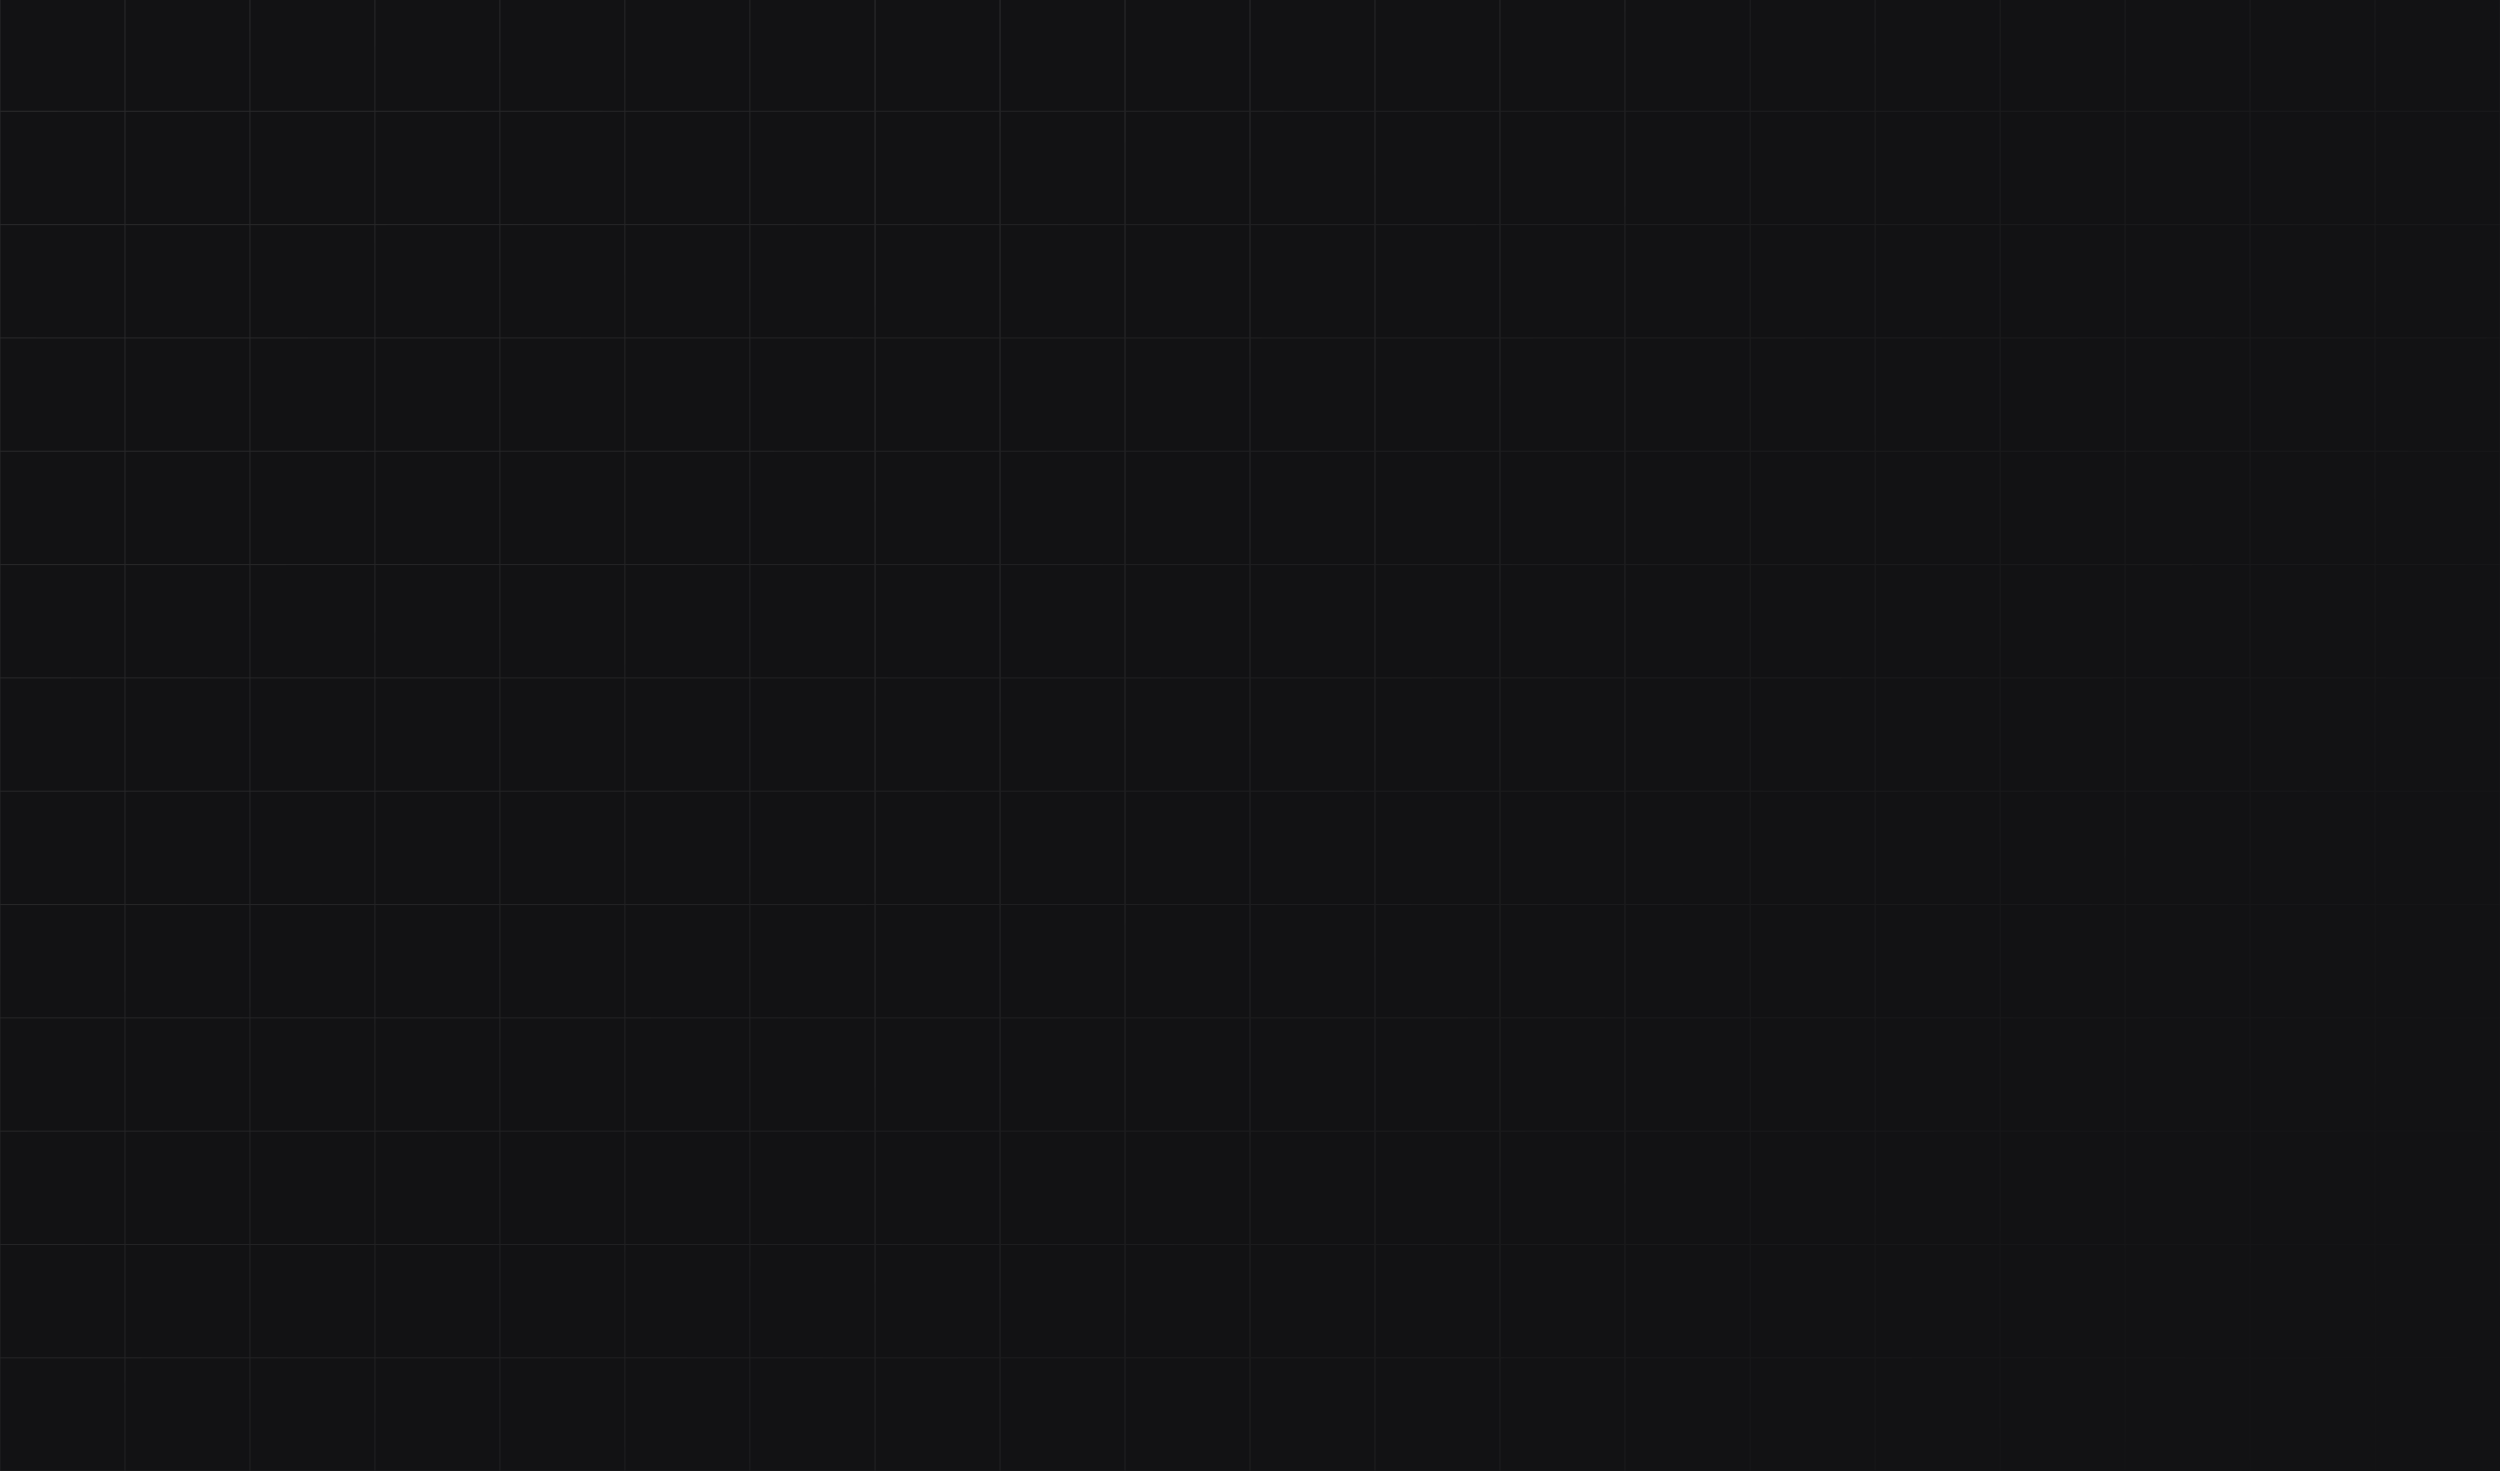 <svg width="2459" height="1447" viewBox="0 0 2459 1447" fill="none" xmlns="http://www.w3.org/2000/svg">
<rect x="0" y="0" width="2459" height="1447" fill="#808080" stroke="none"/>
<g clip-path="url(#clip0_114_12)">
<rect width="2459" height="1447" fill="#121214"/>
<path d="M122.923 -2V109.462M122.923 -2H0V109.462M122.923 -2H245.846M122.923 109.462L122.923 220.923M122.923 109.462H0M122.923 109.462L245.846 109.462M122.923 220.923V332.385M122.923 220.923H0M122.923 220.923L245.846 220.923M122.923 332.385L122.923 443.846M122.923 332.385H0M122.923 332.385H245.846M122.923 443.846V555.308M122.923 443.846H0M122.923 443.846H245.846M122.923 555.308V666.769M122.923 555.308H0M122.923 555.308H245.846M122.923 666.769L122.923 778.231M122.923 666.769H0M122.923 666.769H245.846M122.923 778.231V889.692M122.923 778.231H0M122.923 778.231H245.846M122.923 889.692V1001.15M122.923 889.692H0M122.923 889.692H245.846M122.923 1001.15L122.923 1112.62M122.923 1001.15H0M122.923 1001.15H245.846M122.923 1112.62V1224.08M122.923 1112.62H0M122.923 1112.62H245.846M122.923 1224.08L122.923 1335.54M122.923 1224.08H0M122.923 1224.08H245.846M122.923 1335.54V1447M122.923 1335.54H0M122.923 1335.54H245.846M122.923 1447L0 1447V1335.54M122.923 1447H245.846M0 109.462V220.923M0 220.923V332.385M0 332.385V443.846M0 443.846V555.308M0 555.308V666.769M0 666.769V778.231M0 778.231V889.692M0 889.692V1001.15M0 1001.15V1112.62M0 1112.62V1224.08M0 1224.08V1335.54M245.846 -2V109.462M245.846 -2H368.769M245.846 109.462V220.923M245.846 109.462H368.769M245.846 220.923L245.846 332.385M245.846 220.923H368.769M245.846 332.385V443.846M245.846 332.385L368.769 332.385M245.846 443.846V555.308M245.846 443.846H368.769M245.846 555.308V666.769M245.846 555.308H368.769M245.846 666.769L245.846 778.231M245.846 666.769H368.769M245.846 778.231V889.692M245.846 778.231H368.769M245.846 889.692V1001.15M245.846 889.692H368.769M245.846 1001.15V1112.62M245.846 1001.15H368.769M245.846 1112.62L245.846 1224.08M245.846 1112.62H368.769M245.846 1224.08V1335.54M245.846 1224.08H368.769M245.846 1335.54V1447M245.846 1335.54H368.769M245.846 1447H368.769M368.769 -2V109.462M368.769 -2H491.692M368.769 109.462V220.923M368.769 109.462L491.692 109.462M368.769 220.923L368.769 332.385M368.769 220.923H491.692M368.769 332.385V443.846M368.769 332.385H491.692M368.769 443.846V555.308M368.769 443.846L491.692 443.846M368.769 555.308V666.769M368.769 555.308L491.692 555.308M368.769 666.769L368.769 778.231M368.769 666.769H491.692M368.769 778.231V889.692M368.769 778.231H491.692M368.769 889.692V1001.15M368.769 889.692H491.692M368.769 1001.15V1112.62M368.769 1001.15H491.692M368.769 1112.62L368.769 1224.08M368.769 1112.62H491.692M368.769 1224.08V1335.54M368.769 1224.08H491.692M368.769 1335.54V1447M368.769 1335.54H491.692M368.769 1447H491.692M491.692 -2V109.462M491.692 -2H614.615M491.692 109.462V220.923M491.692 109.462H614.615M491.692 220.923V332.385M491.692 220.923L614.615 220.923M491.692 332.385V443.846M491.692 332.385H614.615M491.692 443.846V555.308M491.692 443.846H614.615M491.692 555.308V666.769M491.692 555.308H614.615M491.692 666.769L491.692 778.231M491.692 666.769H614.615M491.692 778.231V889.692M491.692 778.231H614.615M491.692 889.692V1001.15M491.692 889.692H614.615M491.692 1001.15V1112.62M491.692 1001.15H614.615M491.692 1112.62V1224.08M491.692 1112.62H614.615M491.692 1224.08V1335.54M491.692 1224.08H614.615M491.692 1335.54V1447M491.692 1335.54H614.615M491.692 1447H614.615M860.462 -2V109.462M860.462 -2H737.538M860.462 -2H983.385M860.462 109.462V220.923M860.462 109.462H737.538M860.462 109.462L983.385 109.462M860.462 220.923V332.385M860.462 220.923H737.538M860.462 220.923H983.385M860.462 332.385V443.846M860.462 332.385L737.538 332.385M860.462 332.385H983.385M860.462 443.846V555.308M860.462 443.846H737.538M860.462 443.846H983.385M860.462 555.308V666.769M860.462 555.308H737.538M860.462 555.308H983.385M860.462 666.769L860.461 778.231M860.462 666.769L737.538 666.769M860.462 666.769H983.385M860.461 778.231V889.692M860.461 778.231L737.538 778.231M860.461 778.231H983.385M860.461 889.692V1001.15M860.461 889.692L737.538 889.692M860.461 889.692H983.385M860.461 1001.15V1112.62M860.461 1001.15H737.538M860.461 1001.15H983.385M860.461 1112.62V1224.08M860.461 1112.62L737.538 1112.62M860.461 1112.62H983.385M860.461 1224.08V1335.54M860.461 1224.08L737.538 1224.08M860.461 1224.08H983.385M860.461 1335.54V1447M860.461 1335.54L737.538 1335.54M860.461 1335.54H983.385M860.461 1447H737.538M860.461 1447H983.385M1229.23 -2V109.462M1229.23 -2H1106.31M1229.23 -2H1352.15M1229.23 109.462V220.923M1229.23 109.462L1106.31 109.462M1229.23 109.462H1352.15M1229.23 220.923V332.385M1229.23 220.923H1106.31M1229.23 220.923H1352.15M1229.23 332.385V443.846M1229.23 332.385H1106.31M1229.23 332.385L1352.15 332.385M1229.23 443.846V555.308M1229.23 443.846L1106.31 443.846M1229.23 443.846H1352.15M1229.23 555.308V666.769M1229.23 555.308L1106.31 555.308M1229.23 555.308H1352.15M1229.23 666.769L1229.23 778.231M1229.23 666.769H1106.31M1229.23 666.769H1352.15M1229.23 778.231V889.692M1229.23 778.231H1106.31M1229.23 778.231H1352.15M1229.23 889.692V1001.15M1229.23 889.692H1106.31M1229.23 889.692H1352.15M1229.23 1001.15V1112.62M1229.23 1001.15H1106.31M1229.23 1001.15H1352.15M1229.23 1112.62V1224.08M1229.23 1112.62H1106.31M1229.23 1112.62H1352.15M1229.23 1224.08V1335.54M1229.23 1224.08H1106.31M1229.23 1224.08H1352.15M1229.23 1335.54V1447M1229.23 1335.54H1106.31M1229.23 1335.54H1352.15M1229.23 1447H1106.31M1229.23 1447H1352.15M614.615 -2V109.462M614.615 -2H737.538M614.615 109.462V220.923M614.615 109.462L737.538 109.462M614.615 220.923V332.385M614.615 220.923H737.538M614.615 332.385V443.846M614.615 332.385H737.538M614.615 443.846V555.308M614.615 443.846H737.538M614.615 555.308V666.769M614.615 555.308H737.538M614.615 666.769L614.615 778.231M614.615 666.769H737.538M614.615 778.231V889.692M614.615 778.231H737.538M614.615 889.692V1001.15M614.615 889.692H737.538M614.615 1001.15V1112.62M614.615 1001.15H737.538M614.615 1112.62V1224.08M614.615 1112.62H737.538M614.615 1224.08V1335.54M614.615 1224.08H737.538M614.615 1335.54V1447M614.615 1335.54H737.538M614.615 1447H737.538M983.385 -2V109.462M983.385 -2H1106.31M983.385 109.462V220.923M983.385 109.462H1106.31M983.385 220.923V332.385M983.385 220.923L1106.31 220.923M983.385 332.385V443.846M983.385 332.385H1106.31M983.385 443.846V555.308M983.385 443.846H1106.31M983.385 555.308V666.769M983.385 555.308H1106.31M983.385 666.769L983.385 778.231M983.385 666.769H1106.31M983.385 778.231V889.692M983.385 778.231H1106.31M983.385 889.692V1001.15M983.385 889.692H1106.31M983.385 1001.15V1112.62M983.385 1001.15H1106.31M983.385 1112.62V1224.08M983.385 1112.62H1106.31M983.385 1224.08V1335.54M983.385 1224.08H1106.31M983.385 1335.54V1447M983.385 1335.54H1106.31M983.385 1447H1106.31M1352.15 -2V109.462M1352.15 -2H1475.08M1352.15 109.462V220.923M1352.15 109.462L1475.08 109.462M1352.15 220.923V332.385M1352.15 220.923L1475.08 220.923M1352.15 332.385V443.846M1352.15 332.385H1475.08M1352.15 443.846V555.308M1352.15 443.846H1475.08M1352.15 555.308V666.769M1352.15 555.308H1475.08M1352.15 666.769V778.231M1352.15 666.769H1475.08M1352.15 778.231V889.692M1352.15 778.231H1475.08M1352.15 889.692V1001.15M1352.15 889.692H1475.08M1352.15 1001.15V1112.62M1352.15 1001.15H1475.08M1352.15 1112.62V1224.08M1352.15 1112.62H1475.08M1352.15 1224.08V1335.54M1352.15 1224.08H1475.08M1352.15 1335.54V1447M1352.15 1335.54H1475.08M1352.15 1447H1475.08M737.538 -2V109.462M737.538 109.462V220.923M737.538 220.923V332.385M737.538 332.385L737.538 443.846M737.538 443.846V555.308M737.538 555.308V666.769M737.538 666.769V778.231M737.538 778.231V889.692M737.538 889.692V1001.15M737.538 1001.15L737.538 1112.62M737.538 1112.62V1224.08M737.538 1224.08V1335.54M737.538 1335.54V1447M1106.31 -2V109.462M1106.31 109.462V220.923M1106.31 220.923V332.385M1106.31 332.385V443.846M1106.31 443.846V555.308M1106.31 555.308V666.769M1106.31 666.769V778.231M1106.31 778.231V889.692M1106.31 889.692V1001.15M1106.31 1001.15V1112.62M1106.31 1112.62V1224.08M1106.31 1224.08V1335.54M1106.31 1335.54V1447M1475.08 -2V109.462M1475.08 -2H1598V1447H1475.08M1475.08 109.462V220.923M1475.08 109.462H1598M1475.08 220.923V332.385M1475.08 220.923H1598M1475.08 332.385V443.846M1475.08 332.385H1598M1475.08 443.846V555.308M1475.08 443.846H1598M1475.08 555.308V666.769M1475.08 555.308H1598M1475.08 666.769V778.231M1475.08 666.769H1598M1475.08 778.231V889.692M1475.08 778.231H1598M1475.08 889.692V1001.15M1475.08 889.692H1598M1475.08 1001.15V1112.62M1475.08 1001.15H1598M1475.08 1112.62V1224.08M1475.08 1112.62H1598M1475.08 1224.08V1335.54M1475.08 1224.08H1598M1475.08 1335.54V1447M1475.08 1335.54H1598M983.923 -2V109.462M983.923 -2H861V109.462M983.923 -2H1106.85M983.923 109.462V220.923M983.923 109.462H861M983.923 109.462L1106.85 109.462M983.923 220.923V332.385M983.923 220.923H861M983.923 220.923L1106.85 220.923M983.923 332.385V443.846M983.923 332.385H861M983.923 332.385H1106.85M983.923 443.846V555.308M983.923 443.846H861M983.923 443.846H1106.85M983.923 555.308V666.769M983.923 555.308H861M983.923 555.308H1106.85M983.923 666.769V778.231M983.923 666.769H861M983.923 666.769H1106.85M983.923 778.231V889.692M983.923 778.231H861M983.923 778.231H1106.85M983.923 889.692V1001.15M983.923 889.692H861M983.923 889.692H1106.85M983.923 1001.15V1112.62M983.923 1001.15H861M983.923 1001.15H1106.85M983.923 1112.62V1224.08M983.923 1112.62H861M983.923 1112.62H1106.85M983.923 1224.08L983.923 1335.54M983.923 1224.08H861M983.923 1224.08H1106.85M983.923 1335.54V1447M983.923 1335.54H861M983.923 1335.54H1106.85M983.923 1447L861 1447V1335.54M983.923 1447H1106.85M861 109.462V220.923M861 220.923V332.385M861 332.385V443.846M861 443.846V555.308M861 555.308V666.769M861 666.769V778.231M861 778.231V889.692M861 889.692V1001.15M861 1001.15V1112.62M861 1112.62V1224.08M861 1224.08V1335.54M1106.85 -2V109.462M1106.85 -2H1229.77M1106.85 109.462V220.923M1106.85 109.462H1229.77M1106.85 220.923V332.385M1106.85 220.923H1229.77M1106.85 332.385V443.846M1106.85 332.385L1229.77 332.385M1106.85 443.846V555.308M1106.85 443.846H1229.77M1106.85 555.308V666.769M1106.85 555.308H1229.77M1106.85 666.769V778.231M1106.85 666.769H1229.77M1106.85 778.231V889.692M1106.85 778.231H1229.77M1106.85 889.692V1001.15M1106.85 889.692H1229.77M1106.85 1001.15V1112.62M1106.85 1001.15H1229.77M1106.85 1112.62V1224.08M1106.85 1112.62H1229.77M1106.85 1224.08V1335.54M1106.85 1224.08H1229.77M1106.85 1335.54V1447M1106.85 1335.54H1229.77M1106.85 1447H1229.77M1229.77 -2V109.462M1229.77 -2H1352.69M1229.77 109.462V220.923M1229.77 109.462L1352.69 109.462M1229.77 220.923L1229.77 332.385M1229.77 220.923H1352.69M1229.77 332.385V443.846M1229.77 332.385H1352.69M1229.77 443.846V555.308M1229.77 443.846L1352.69 443.846M1229.77 555.308V666.769M1229.77 555.308L1352.69 555.308M1229.77 666.769V778.231M1229.77 666.769H1352.69M1229.77 778.231V889.692M1229.77 778.231H1352.69M1229.77 889.692V1001.15M1229.77 889.692H1352.69M1229.77 1001.15V1112.62M1229.77 1001.15H1352.69M1229.77 1112.62V1224.08M1229.77 1112.62H1352.69M1229.77 1224.08V1335.54M1229.77 1224.08H1352.69M1229.77 1335.54V1447M1229.77 1335.54H1352.69M1229.77 1447H1352.69M1352.69 -2V109.462M1352.69 -2H1475.62M1352.69 109.462V220.923M1352.69 109.462H1475.62M1352.69 220.923V332.385M1352.69 220.923L1475.62 220.923M1352.69 332.385V443.846M1352.69 332.385H1475.62M1352.69 443.846V555.308M1352.69 443.846H1475.62M1352.69 555.308V666.769M1352.69 555.308H1475.62M1352.69 666.769L1352.69 778.231M1352.69 666.769H1475.62M1352.69 778.231V889.692M1352.69 778.231H1475.62M1352.69 889.692V1001.15M1352.69 889.692H1475.62M1352.69 1001.15V1112.62M1352.69 1001.15H1475.62M1352.69 1112.62V1224.08M1352.69 1112.62H1475.62M1352.69 1224.08V1335.54M1352.69 1224.08H1475.62M1352.69 1335.54V1447M1352.69 1335.54H1475.62M1352.69 1447H1475.62M1721.46 -2V109.462M1721.46 -2H1598.54M1721.46 -2H1844.38M1721.46 109.462V220.923M1721.46 109.462H1598.54M1721.46 109.462L1844.38 109.462M1721.46 220.923V332.385M1721.46 220.923H1598.54M1721.46 220.923H1844.38M1721.46 332.385V443.846M1721.46 332.385L1598.54 332.385M1721.46 332.385H1844.38M1721.46 443.846V555.308M1721.46 443.846H1598.54M1721.46 443.846H1844.38M1721.46 555.308V666.769M1721.46 555.308H1598.54M1721.46 555.308H1844.38M1721.46 666.769V778.231M1721.46 666.769L1598.54 666.769M1721.46 666.769H1844.38M1721.46 778.231V889.692M1721.46 778.231L1598.54 778.231M1721.46 778.231H1844.38M1721.46 889.692V1001.15M1721.46 889.692L1598.54 889.692M1721.46 889.692H1844.38M1721.46 1001.15V1112.62M1721.46 1001.15H1598.54M1721.46 1001.15H1844.38M1721.46 1112.62V1224.08M1721.46 1112.62L1598.54 1112.62M1721.46 1112.62H1844.38M1721.46 1224.08V1335.54M1721.46 1224.08L1598.54 1224.08M1721.46 1224.08H1844.38M1721.46 1335.54V1447M1721.46 1335.54L1598.54 1335.54M1721.46 1335.54H1844.38M1721.46 1447H1598.54M1721.46 1447H1844.38M2090.23 -2V109.462M2090.23 -2H1967.31M2090.23 -2H2213.15M2090.23 109.462V220.923M2090.23 109.462L1967.31 109.462M2090.23 109.462H2213.15M2090.23 220.923V332.385M2090.23 220.923H1967.31M2090.23 220.923H2213.15M2090.23 332.385V443.846M2090.23 332.385H1967.31M2090.23 332.385L2213.15 332.385M2090.23 443.846V555.308M2090.23 443.846L1967.31 443.846M2090.23 443.846H2213.15M2090.23 555.308V666.769M2090.23 555.308L1967.31 555.308M2090.23 555.308H2213.15M2090.23 666.769L2090.23 778.231M2090.23 666.769H1967.31M2090.23 666.769H2213.15M2090.23 778.231V889.692M2090.23 778.231H1967.31M2090.23 778.231H2213.15M2090.23 889.692V1001.15M2090.23 889.692H1967.31M2090.23 889.692H2213.15M2090.23 1001.15V1112.62M2090.23 1001.15H1967.31M2090.23 1001.15H2213.15M2090.23 1112.62V1224.08M2090.23 1112.62H1967.31M2090.23 1112.62H2213.15M2090.23 1224.08V1335.54M2090.23 1224.08H1967.31M2090.23 1224.08H2213.15M2090.23 1335.54V1447M2090.23 1335.54H1967.31M2090.23 1335.54H2213.15M2090.23 1447H1967.31M2090.23 1447H2213.15M1475.62 -2V109.462M1475.62 -2H1598.54M1475.62 109.462V220.923M1475.62 109.462L1598.54 109.462M1475.62 220.923V332.385M1475.62 220.923H1598.54M1475.62 332.385V443.846M1475.62 332.385H1598.54M1475.62 443.846V555.308M1475.62 443.846H1598.54M1475.62 555.308V666.769M1475.62 555.308H1598.54M1475.62 666.769V778.231M1475.62 666.769H1598.54M1475.62 778.231V889.692M1475.62 778.231H1598.54M1475.62 889.692V1001.15M1475.62 889.692H1598.54M1475.62 1001.15V1112.62M1475.62 1001.15H1598.54M1475.62 1112.62V1224.08M1475.62 1112.62H1598.54M1475.62 1224.08V1335.54M1475.62 1224.08H1598.54M1475.62 1335.54V1447M1475.62 1335.54H1598.54M1475.62 1447H1598.54M1844.38 -2V109.462M1844.38 -2H1967.31M1844.38 109.462V220.923M1844.38 109.462H1967.31M1844.38 220.923V332.385M1844.38 220.923L1967.31 220.923M1844.38 332.385V443.846M1844.38 332.385H1967.31M1844.38 443.846V555.308M1844.38 443.846H1967.31M1844.38 555.308V666.769M1844.38 555.308H1967.31M1844.38 666.769V778.231M1844.38 666.769H1967.31M1844.38 778.231V889.692M1844.38 778.231H1967.31M1844.38 889.692V1001.15M1844.38 889.692H1967.31M1844.38 1001.15V1112.62M1844.38 1001.15H1967.31M1844.38 1112.62V1224.08M1844.38 1112.62H1967.31M1844.38 1224.08V1335.54M1844.38 1224.08H1967.31M1844.38 1335.54V1447M1844.38 1335.54H1967.31M1844.38 1447H1967.31M2213.15 -2V109.462M2213.15 -2H2336.08M2213.15 109.462V220.923M2213.15 109.462L2336.08 109.462M2213.15 220.923V332.385M2213.15 220.923L2336.08 220.923M2213.15 332.385V443.846M2213.15 332.385H2336.08M2213.15 443.846V555.308M2213.15 443.846H2336.08M2213.15 555.308V666.769M2213.15 555.308H2336.08M2213.15 666.769V778.231M2213.15 666.769H2336.08M2213.15 778.231V889.692M2213.15 778.231H2336.08M2213.15 889.692V1001.15M2213.15 889.692H2336.08M2213.15 1001.15V1112.62M2213.15 1001.15H2336.08M2213.15 1112.62V1224.08M2213.15 1112.62H2336.08M2213.15 1224.08V1335.54M2213.15 1224.08H2336.08M2213.15 1335.54V1447M2213.15 1335.54H2336.08M2213.15 1447H2336.08M1598.54 -2V109.462M1598.54 109.462V220.923M1598.54 220.923V332.385M1598.54 332.385V443.846M1598.54 443.846V555.308M1598.54 555.308V666.769M1598.54 666.769V778.231M1598.54 778.231V889.692M1598.54 889.692V1001.15M1598.54 1001.15L1598.54 1112.62M1598.54 1112.62V1224.08M1598.54 1224.08V1335.54M1598.54 1335.54V1447M1967.31 -2V109.462M1967.31 109.462V220.923M1967.31 220.923V332.385M1967.31 332.385V443.846M1967.31 443.846V555.308M1967.31 555.308V666.769M1967.31 666.769V778.231M1967.31 778.231V889.692M1967.31 889.692V1001.15M1967.31 1001.15V1112.62M1967.31 1112.62V1224.08M1967.31 1224.08V1335.54M1967.31 1335.54V1447M2336.08 -2V109.462M2336.08 -2H2459V1447H2336.08M2336.08 109.462V220.923M2336.08 109.462H2459M2336.08 220.923V332.385M2336.08 220.923H2459M2336.08 332.385V443.846M2336.08 332.385H2459M2336.08 443.846V555.308M2336.08 443.846H2459M2336.08 555.308V666.769M2336.08 555.308H2459M2336.08 666.769V778.231M2336.08 666.769H2459M2336.08 778.231V889.692M2336.08 778.231H2459M2336.08 889.692V1001.15M2336.08 889.692H2459M2336.08 1001.15V1112.62M2336.08 1001.15H2459M2336.08 1112.62V1224.08M2336.08 1112.62H2459M2336.08 1224.08V1335.54M2336.08 1224.08H2459M2336.08 1335.54V1447M2336.08 1335.54H2459" stroke="url(#paint0_linear_114_12)"/>
</g>
<defs>
<linearGradient id="paint0_linear_114_12" x1="0" y1="-2" x2="2298.95" y2="1600.17" gradientUnits="userSpaceOnUse">
<stop stop-color="white" stop-opacity="0.1"/>
<stop offset="1" stop-color="white" stop-opacity="0"/>
</linearGradient>
<clipPath id="clip0_114_12">
<rect width="2459" height="1447" fill="white"/>
</clipPath>
</defs>
</svg>
